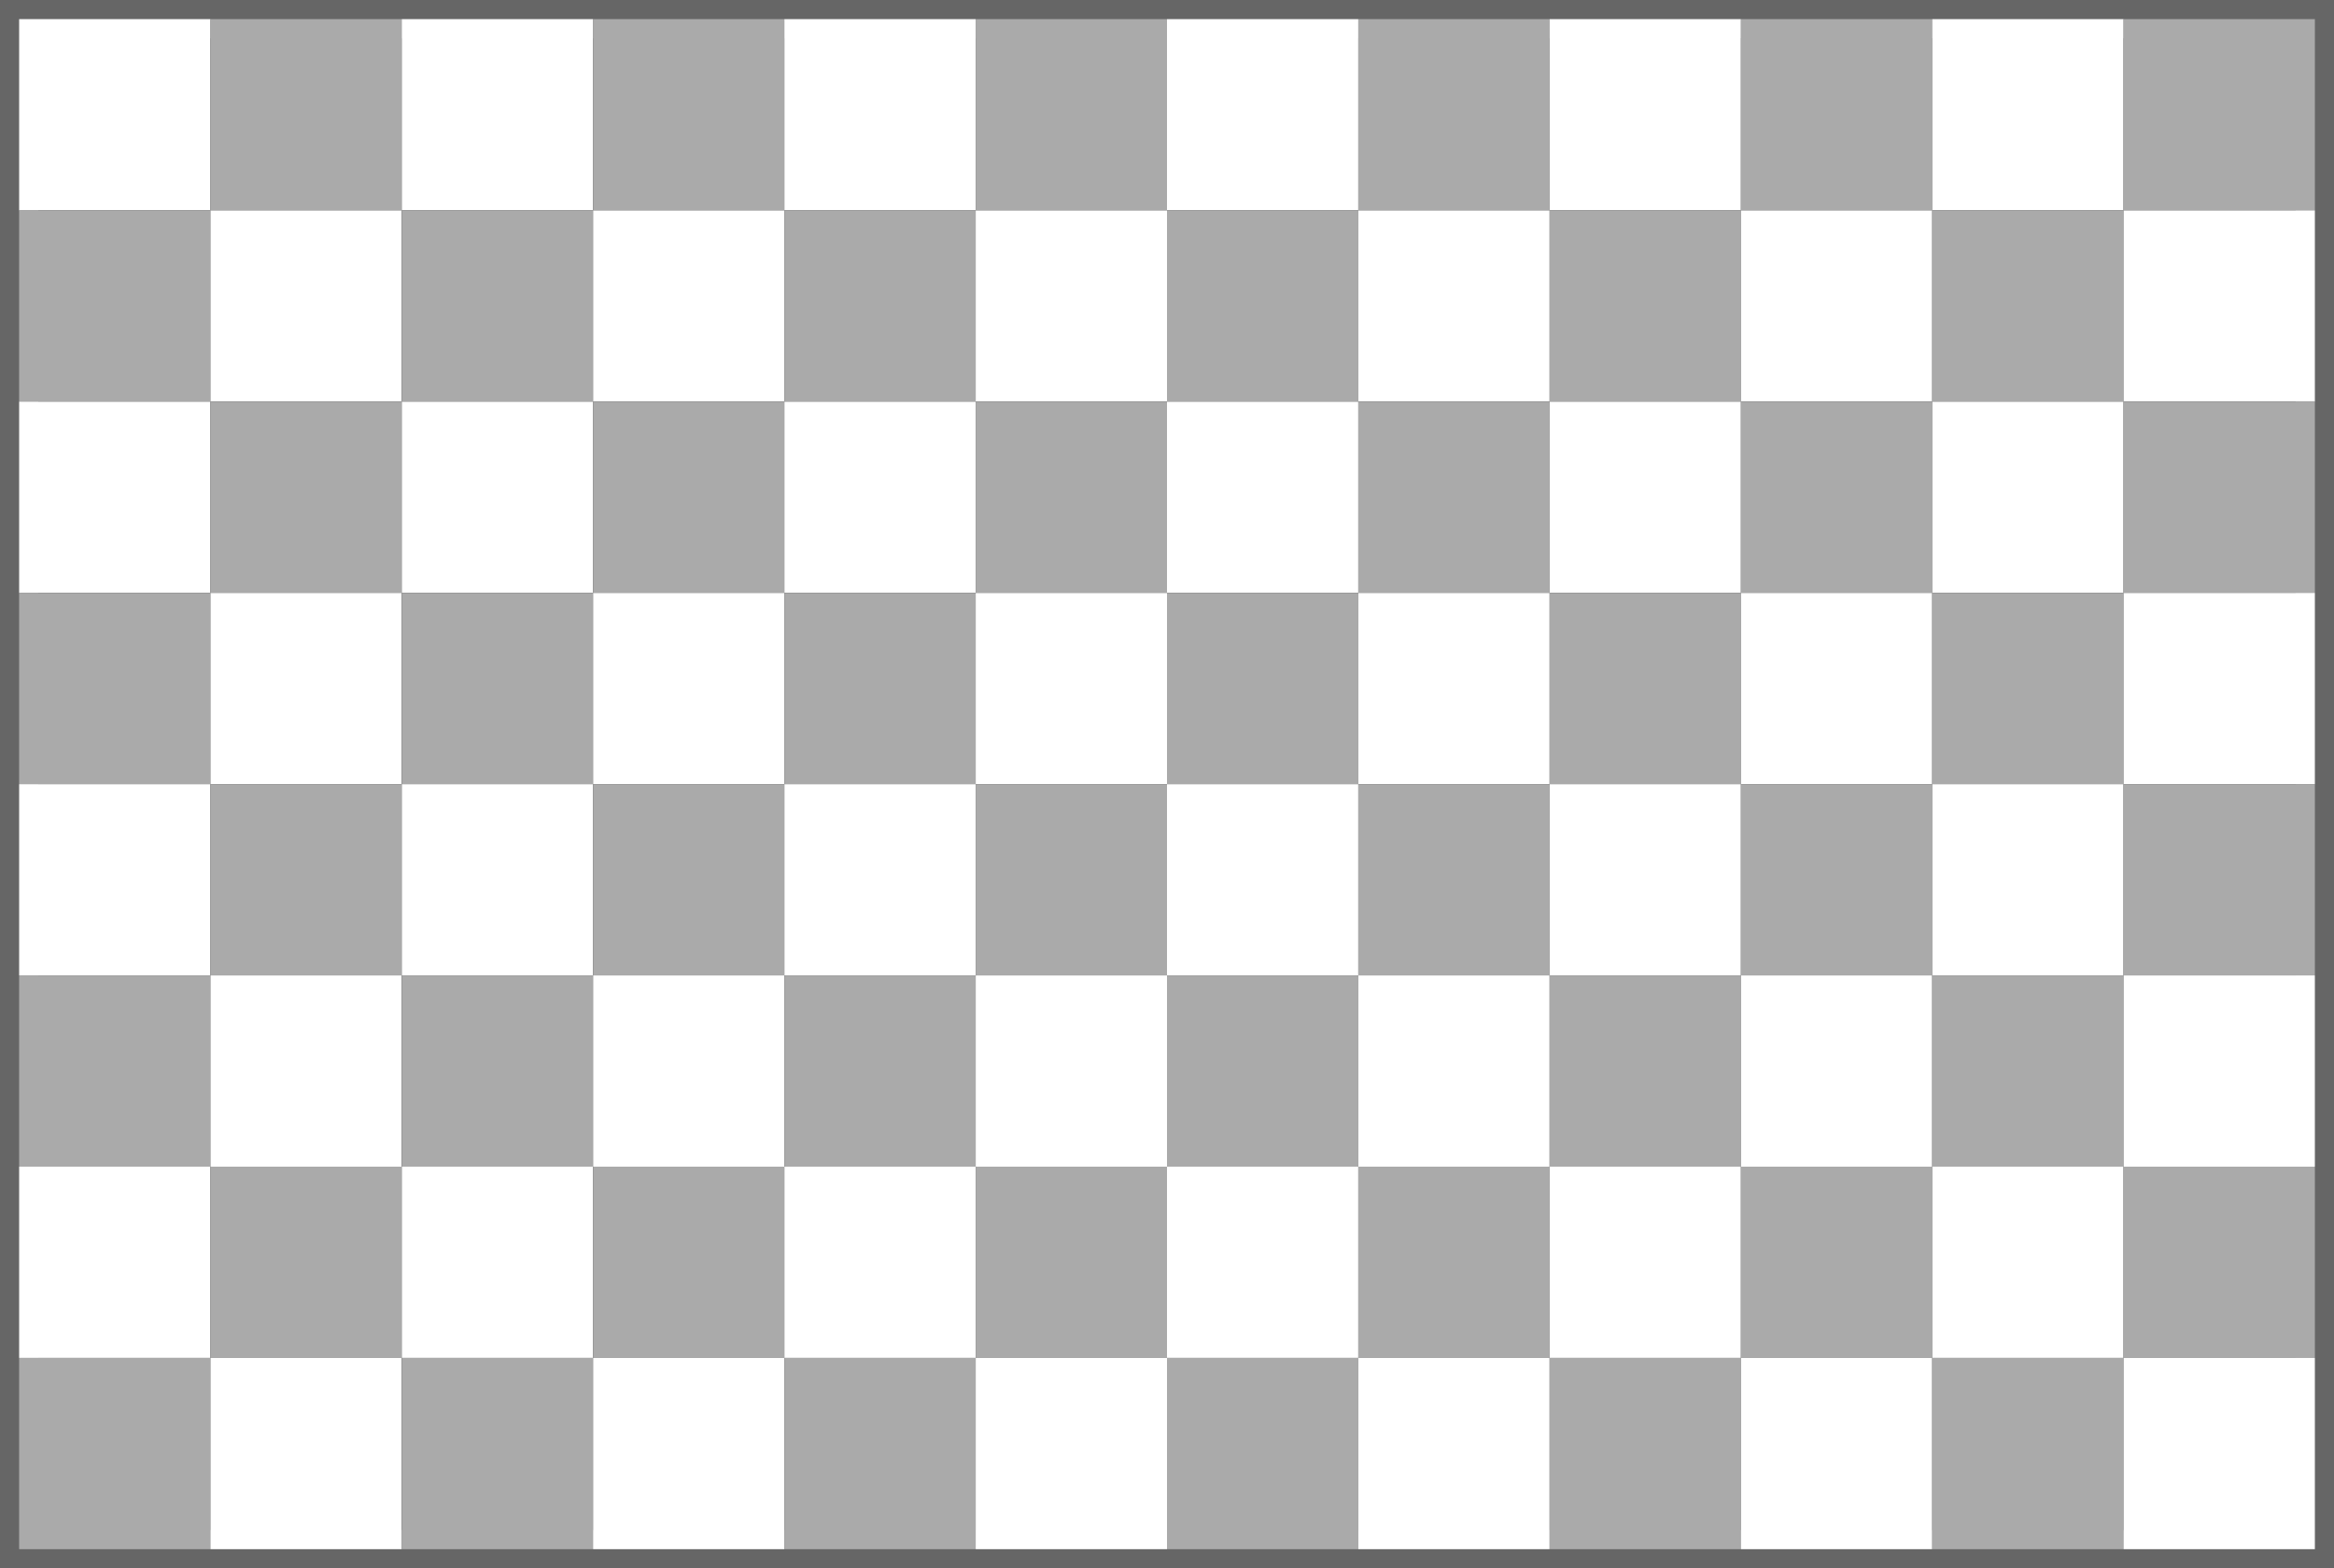 <?xml version='1.0' encoding='UTF-8' standalone='no'?>
<!--
	A képet a rect.cpp generálta a következő paraméterekkel:
	12 8 80 -edge=8
	Felhasználási feltételek: Nevezd meg! - Így add tovább! (Creative Commons)
	Uray M. János
	2013-2014
-->
<!DOCTYPE svg PUBLIC '-//W3C//DTD SVG 1.1//EN' 'http://www.w3.org/Graphics/SVG/1.1/DTD/svg11.dtd'>
<svg width='976' height='656' viewBox='-8 -8 976 656' xmlns='http://www.w3.org/2000/svg' xmlns:xlink='http://www.w3.org/1999/xlink'>
	
	<rect x="-8" y="-8" width="976" height="656" fill="#333333" stroke="none"/>
	
	<!-- keret -->
	<rect fill='none' stroke='#666' stroke-width='16' stroke-linejoin='miter' x='0' y='0' width='960' height='640'/>
	
	<!-- mezők -->
	<rect fill='#FFF' x='0' y='0' width='80' height='80'/>
	<rect fill='#AAA' x='80' y='0' width='80' height='80'/>
	<rect fill='#FFF' x='160' y='0' width='80' height='80'/>
	<rect fill='#AAA' x='240' y='0' width='80' height='80'/>
	<rect fill='#FFF' x='320' y='0' width='80' height='80'/>
	<rect fill='#AAA' x='400' y='0' width='80' height='80'/>
	<rect fill='#FFF' x='480' y='0' width='80' height='80'/>
	<rect fill='#AAA' x='560' y='0' width='80' height='80'/>
	<rect fill='#FFF' x='640' y='0' width='80' height='80'/>
	<rect fill='#AAA' x='720' y='0' width='80' height='80'/>
	<rect fill='#FFF' x='800' y='0' width='80' height='80'/>
	<rect fill='#AAA' x='880' y='0' width='80' height='80'/>
	<rect fill='#AAA' x='0' y='80' width='80' height='80'/>
	<rect fill='#FFF' x='80' y='80' width='80' height='80'/>
	<rect fill='#AAA' x='160' y='80' width='80' height='80'/>
	<rect fill='#FFF' x='240' y='80' width='80' height='80'/>
	<rect fill='#AAA' x='320' y='80' width='80' height='80'/>
	<rect fill='#FFF' x='400' y='80' width='80' height='80'/>
	<rect fill='#AAA' x='480' y='80' width='80' height='80'/>
	<rect fill='#FFF' x='560' y='80' width='80' height='80'/>
	<rect fill='#AAA' x='640' y='80' width='80' height='80'/>
	<rect fill='#FFF' x='720' y='80' width='80' height='80'/>
	<rect fill='#AAA' x='800' y='80' width='80' height='80'/>
	<rect fill='#FFF' x='880' y='80' width='80' height='80'/>
	<rect fill='#FFF' x='0' y='160' width='80' height='80'/>
	<rect fill='#AAA' x='80' y='160' width='80' height='80'/>
	<rect fill='#FFF' x='160' y='160' width='80' height='80'/>
	<rect fill='#AAA' x='240' y='160' width='80' height='80'/>
	<rect fill='#FFF' x='320' y='160' width='80' height='80'/>
	<rect fill='#AAA' x='400' y='160' width='80' height='80'/>
	<rect fill='#FFF' x='480' y='160' width='80' height='80'/>
	<rect fill='#AAA' x='560' y='160' width='80' height='80'/>
	<rect fill='#FFF' x='640' y='160' width='80' height='80'/>
	<rect fill='#AAA' x='720' y='160' width='80' height='80'/>
	<rect fill='#FFF' x='800' y='160' width='80' height='80'/>
	<rect fill='#AAA' x='880' y='160' width='80' height='80'/>
	<rect fill='#AAA' x='0' y='240' width='80' height='80'/>
	<rect fill='#FFF' x='80' y='240' width='80' height='80'/>
	<rect fill='#AAA' x='160' y='240' width='80' height='80'/>
	<rect fill='#FFF' x='240' y='240' width='80' height='80'/>
	<rect fill='#AAA' x='320' y='240' width='80' height='80'/>
	<rect fill='#FFF' x='400' y='240' width='80' height='80'/>
	<rect fill='#AAA' x='480' y='240' width='80' height='80'/>
	<rect fill='#FFF' x='560' y='240' width='80' height='80'/>
	<rect fill='#AAA' x='640' y='240' width='80' height='80'/>
	<rect fill='#FFF' x='720' y='240' width='80' height='80'/>
	<rect fill='#AAA' x='800' y='240' width='80' height='80'/>
	<rect fill='#FFF' x='880' y='240' width='80' height='80'/>
	<rect fill='#FFF' x='0' y='320' width='80' height='80'/>
	<rect fill='#AAA' x='80' y='320' width='80' height='80'/>
	<rect fill='#FFF' x='160' y='320' width='80' height='80'/>
	<rect fill='#AAA' x='240' y='320' width='80' height='80'/>
	<rect fill='#FFF' x='320' y='320' width='80' height='80'/>
	<rect fill='#AAA' x='400' y='320' width='80' height='80'/>
	<rect fill='#FFF' x='480' y='320' width='80' height='80'/>
	<rect fill='#AAA' x='560' y='320' width='80' height='80'/>
	<rect fill='#FFF' x='640' y='320' width='80' height='80'/>
	<rect fill='#AAA' x='720' y='320' width='80' height='80'/>
	<rect fill='#FFF' x='800' y='320' width='80' height='80'/>
	<rect fill='#AAA' x='880' y='320' width='80' height='80'/>
	<rect fill='#AAA' x='0' y='400' width='80' height='80'/>
	<rect fill='#FFF' x='80' y='400' width='80' height='80'/>
	<rect fill='#AAA' x='160' y='400' width='80' height='80'/>
	<rect fill='#FFF' x='240' y='400' width='80' height='80'/>
	<rect fill='#AAA' x='320' y='400' width='80' height='80'/>
	<rect fill='#FFF' x='400' y='400' width='80' height='80'/>
	<rect fill='#AAA' x='480' y='400' width='80' height='80'/>
	<rect fill='#FFF' x='560' y='400' width='80' height='80'/>
	<rect fill='#AAA' x='640' y='400' width='80' height='80'/>
	<rect fill='#FFF' x='720' y='400' width='80' height='80'/>
	<rect fill='#AAA' x='800' y='400' width='80' height='80'/>
	<rect fill='#FFF' x='880' y='400' width='80' height='80'/>
	<rect fill='#FFF' x='0' y='480' width='80' height='80'/>
	<rect fill='#AAA' x='80' y='480' width='80' height='80'/>
	<rect fill='#FFF' x='160' y='480' width='80' height='80'/>
	<rect fill='#AAA' x='240' y='480' width='80' height='80'/>
	<rect fill='#FFF' x='320' y='480' width='80' height='80'/>
	<rect fill='#AAA' x='400' y='480' width='80' height='80'/>
	<rect fill='#FFF' x='480' y='480' width='80' height='80'/>
	<rect fill='#AAA' x='560' y='480' width='80' height='80'/>
	<rect fill='#FFF' x='640' y='480' width='80' height='80'/>
	<rect fill='#AAA' x='720' y='480' width='80' height='80'/>
	<rect fill='#FFF' x='800' y='480' width='80' height='80'/>
	<rect fill='#AAA' x='880' y='480' width='80' height='80'/>
	<rect fill='#AAA' x='0' y='560' width='80' height='80'/>
	<rect fill='#FFF' x='80' y='560' width='80' height='80'/>
	<rect fill='#AAA' x='160' y='560' width='80' height='80'/>
	<rect fill='#FFF' x='240' y='560' width='80' height='80'/>
	<rect fill='#AAA' x='320' y='560' width='80' height='80'/>
	<rect fill='#FFF' x='400' y='560' width='80' height='80'/>
	<rect fill='#AAA' x='480' y='560' width='80' height='80'/>
	<rect fill='#FFF' x='560' y='560' width='80' height='80'/>
	<rect fill='#AAA' x='640' y='560' width='80' height='80'/>
	<rect fill='#FFF' x='720' y='560' width='80' height='80'/>
	<rect fill='#AAA' x='800' y='560' width='80' height='80'/>
	<rect fill='#FFF' x='880' y='560' width='80' height='80'/>
	
</svg>
